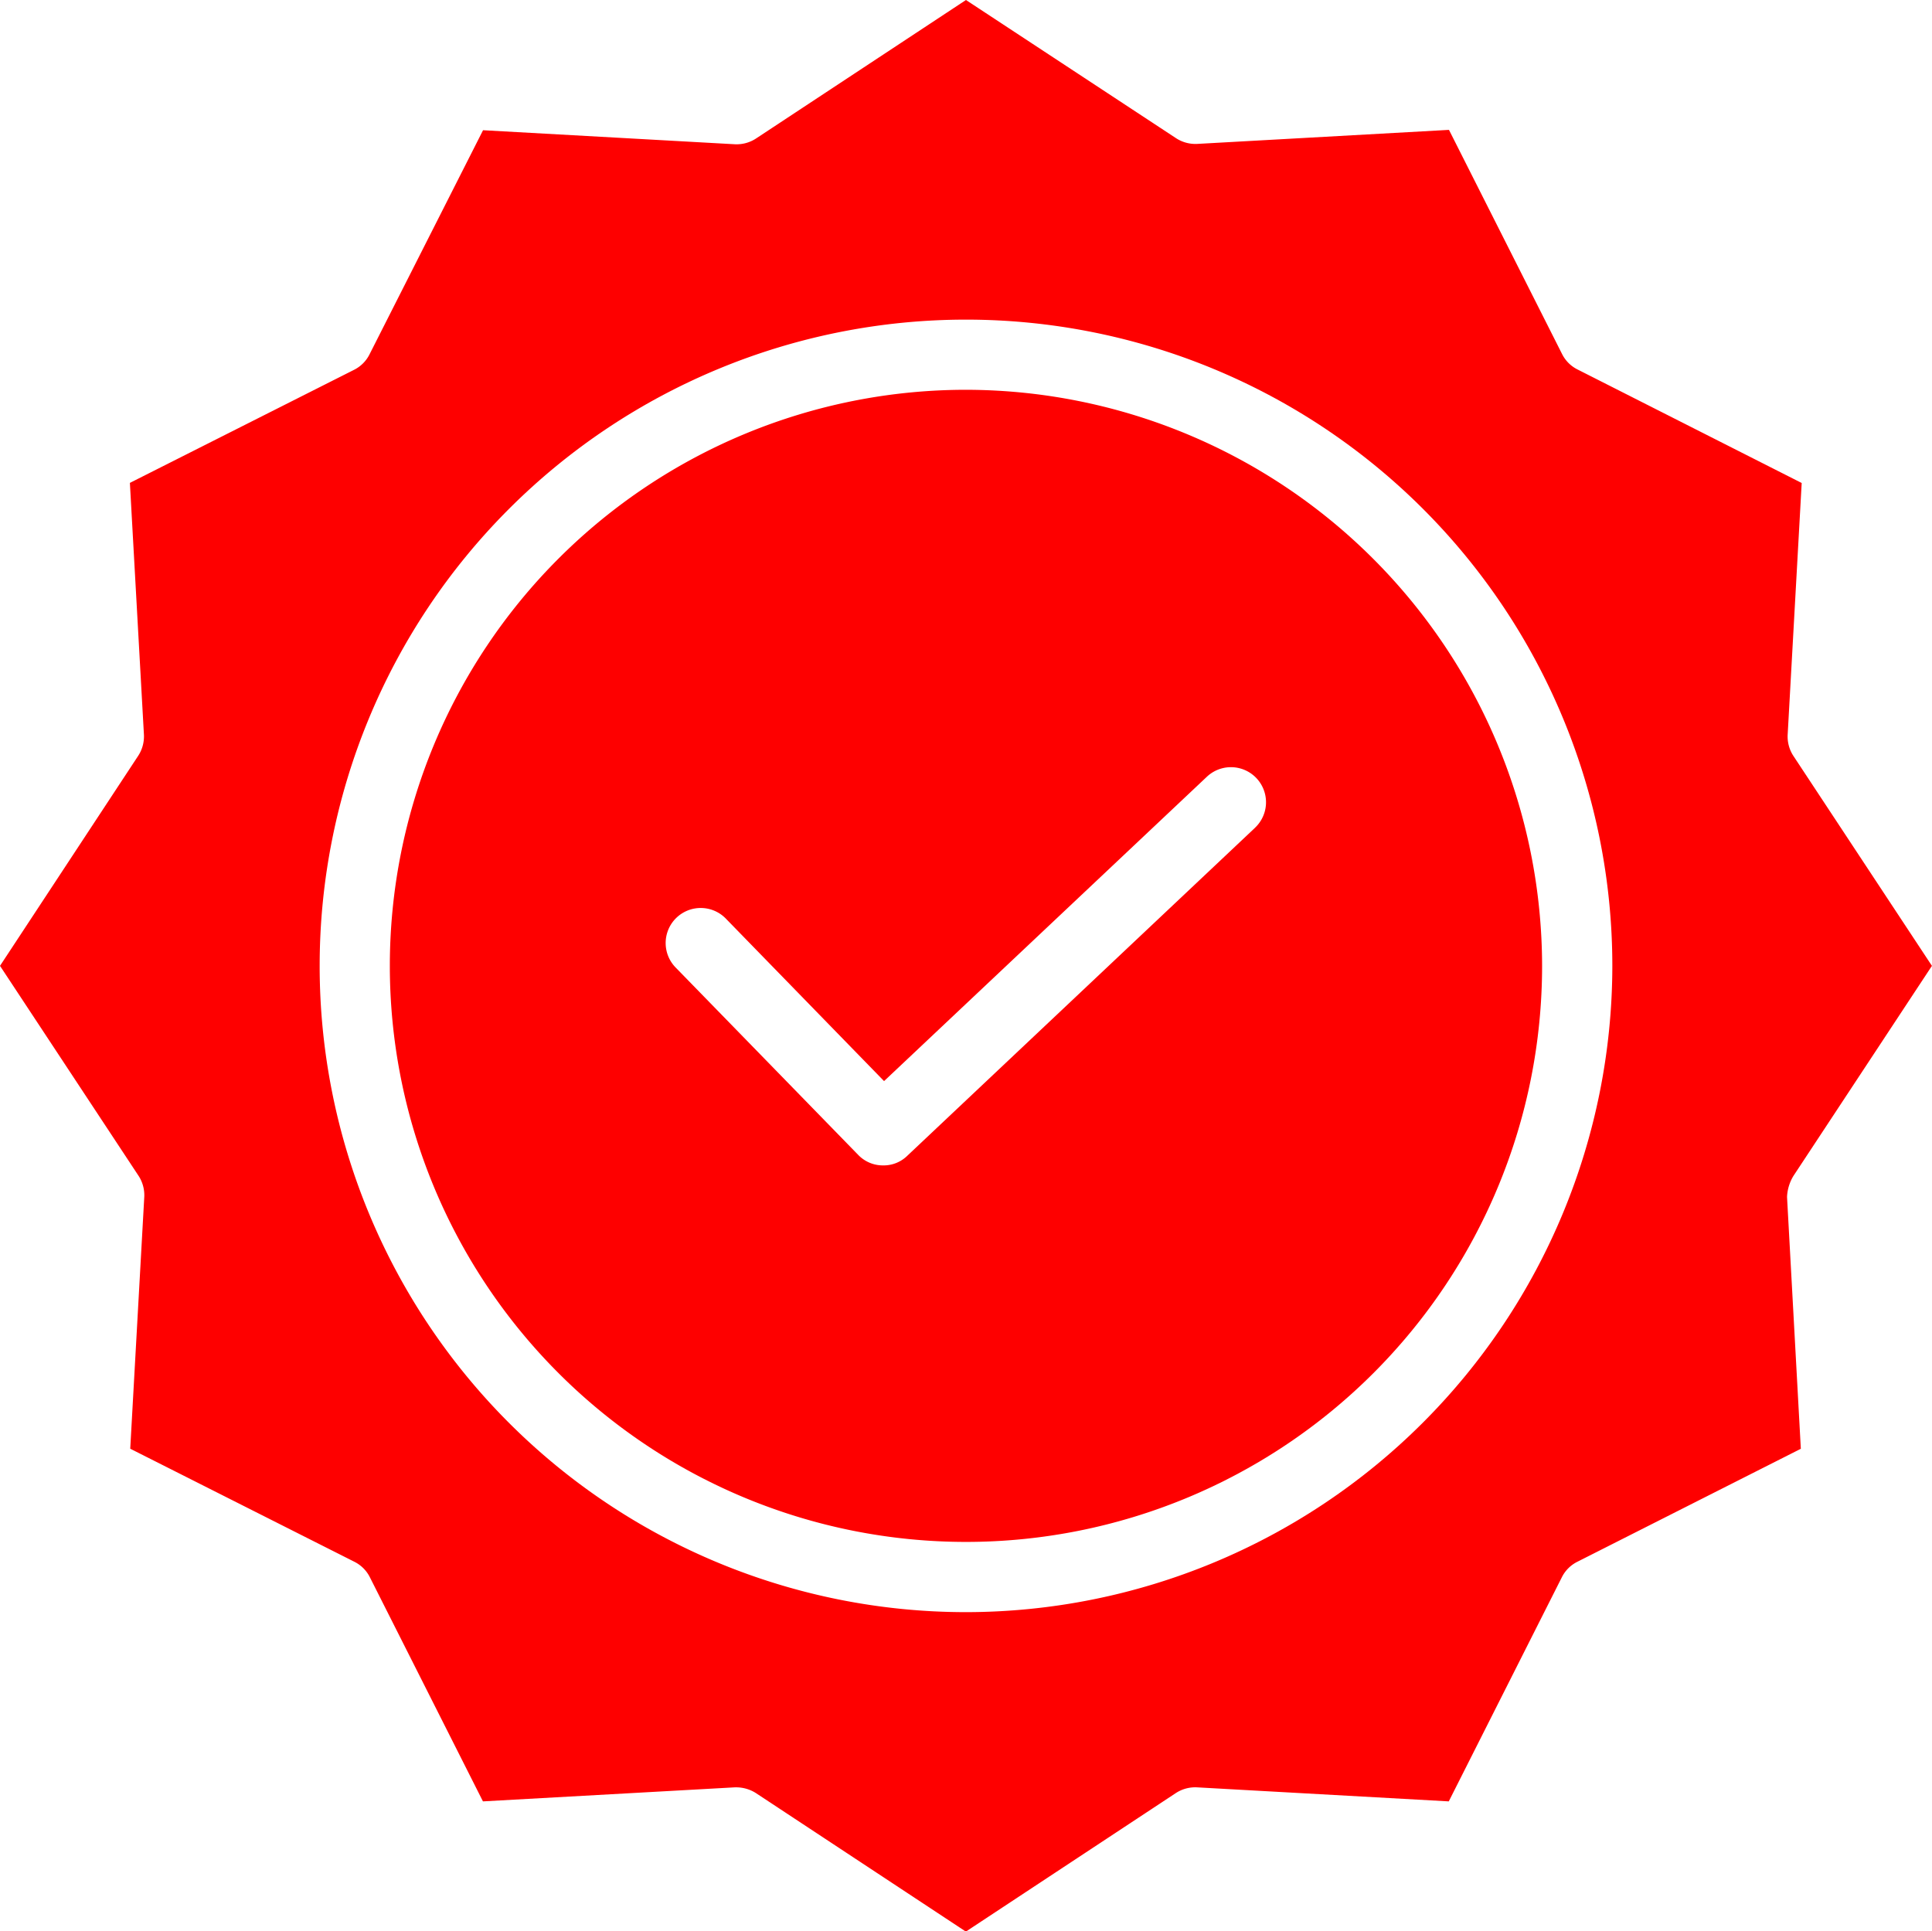 <svg xmlns="http://www.w3.org/2000/svg" width="56.002" height="55.99" viewBox="0 0 56.002 55.99"><g transform="translate(-227.999 -227.955)"><g transform="translate(192.299 192.255)"><g transform="translate(47 47)"><g transform="translate(0)"><path d="M141.3,124.6A16.7,16.7,0,1,0,158,141.3,16.721,16.721,0,0,0,141.3,124.6Zm8.376,12.7L139.6,146.805a.979.979,0,0,1-.7.28.99.99,0,0,1-.724-.305l-5.275-5.415a1.016,1.016,0,1,1,1.449-1.424l4.576,4.7,9.355-8.821a1.016,1.016,0,1,1,1.4,1.474Z" transform="translate(-124.6 -124.6)" fill="#fe0000"/></g></g><g transform="translate(35.7 35.7)"><g transform="translate(0 0)"><path d="M87.686,69.789,91.7,63.7l-4.017-6.088a1.029,1.029,0,0,1-.165-.61l.407-7.3-6.5-3.292a1,1,0,0,1-.445-.445l-3.279-6.5-7.3.407a1.029,1.029,0,0,1-.61-.165L63.7,35.7l-6.088,4.017a1.029,1.029,0,0,1-.61.165l-7.3-.407-3.292,6.5a1,1,0,0,1-.445.445l-6.5,3.279.407,7.3a1.029,1.029,0,0,1-.165.61L35.7,63.7l4.017,6.088a1.029,1.029,0,0,1,.165.61l-.407,7.3,6.5,3.279a1,1,0,0,1,.445.445l3.279,6.5,7.3-.407h.051a1.067,1.067,0,0,1,.559.165l6.088,4.017,6.088-4.017a1.029,1.029,0,0,1,.61-.165l7.3.407,3.279-6.5a1,1,0,0,1,.445-.445L87.9,77.7,87.5,70.4A1.276,1.276,0,0,1,87.686,69.789ZM63.7,82.436A18.735,18.735,0,1,1,82.436,63.7,18.753,18.753,0,0,1,63.7,82.436Z" transform="translate(-35.7 -35.7)" fill="#fe0000"/></g></g></g></g></svg>